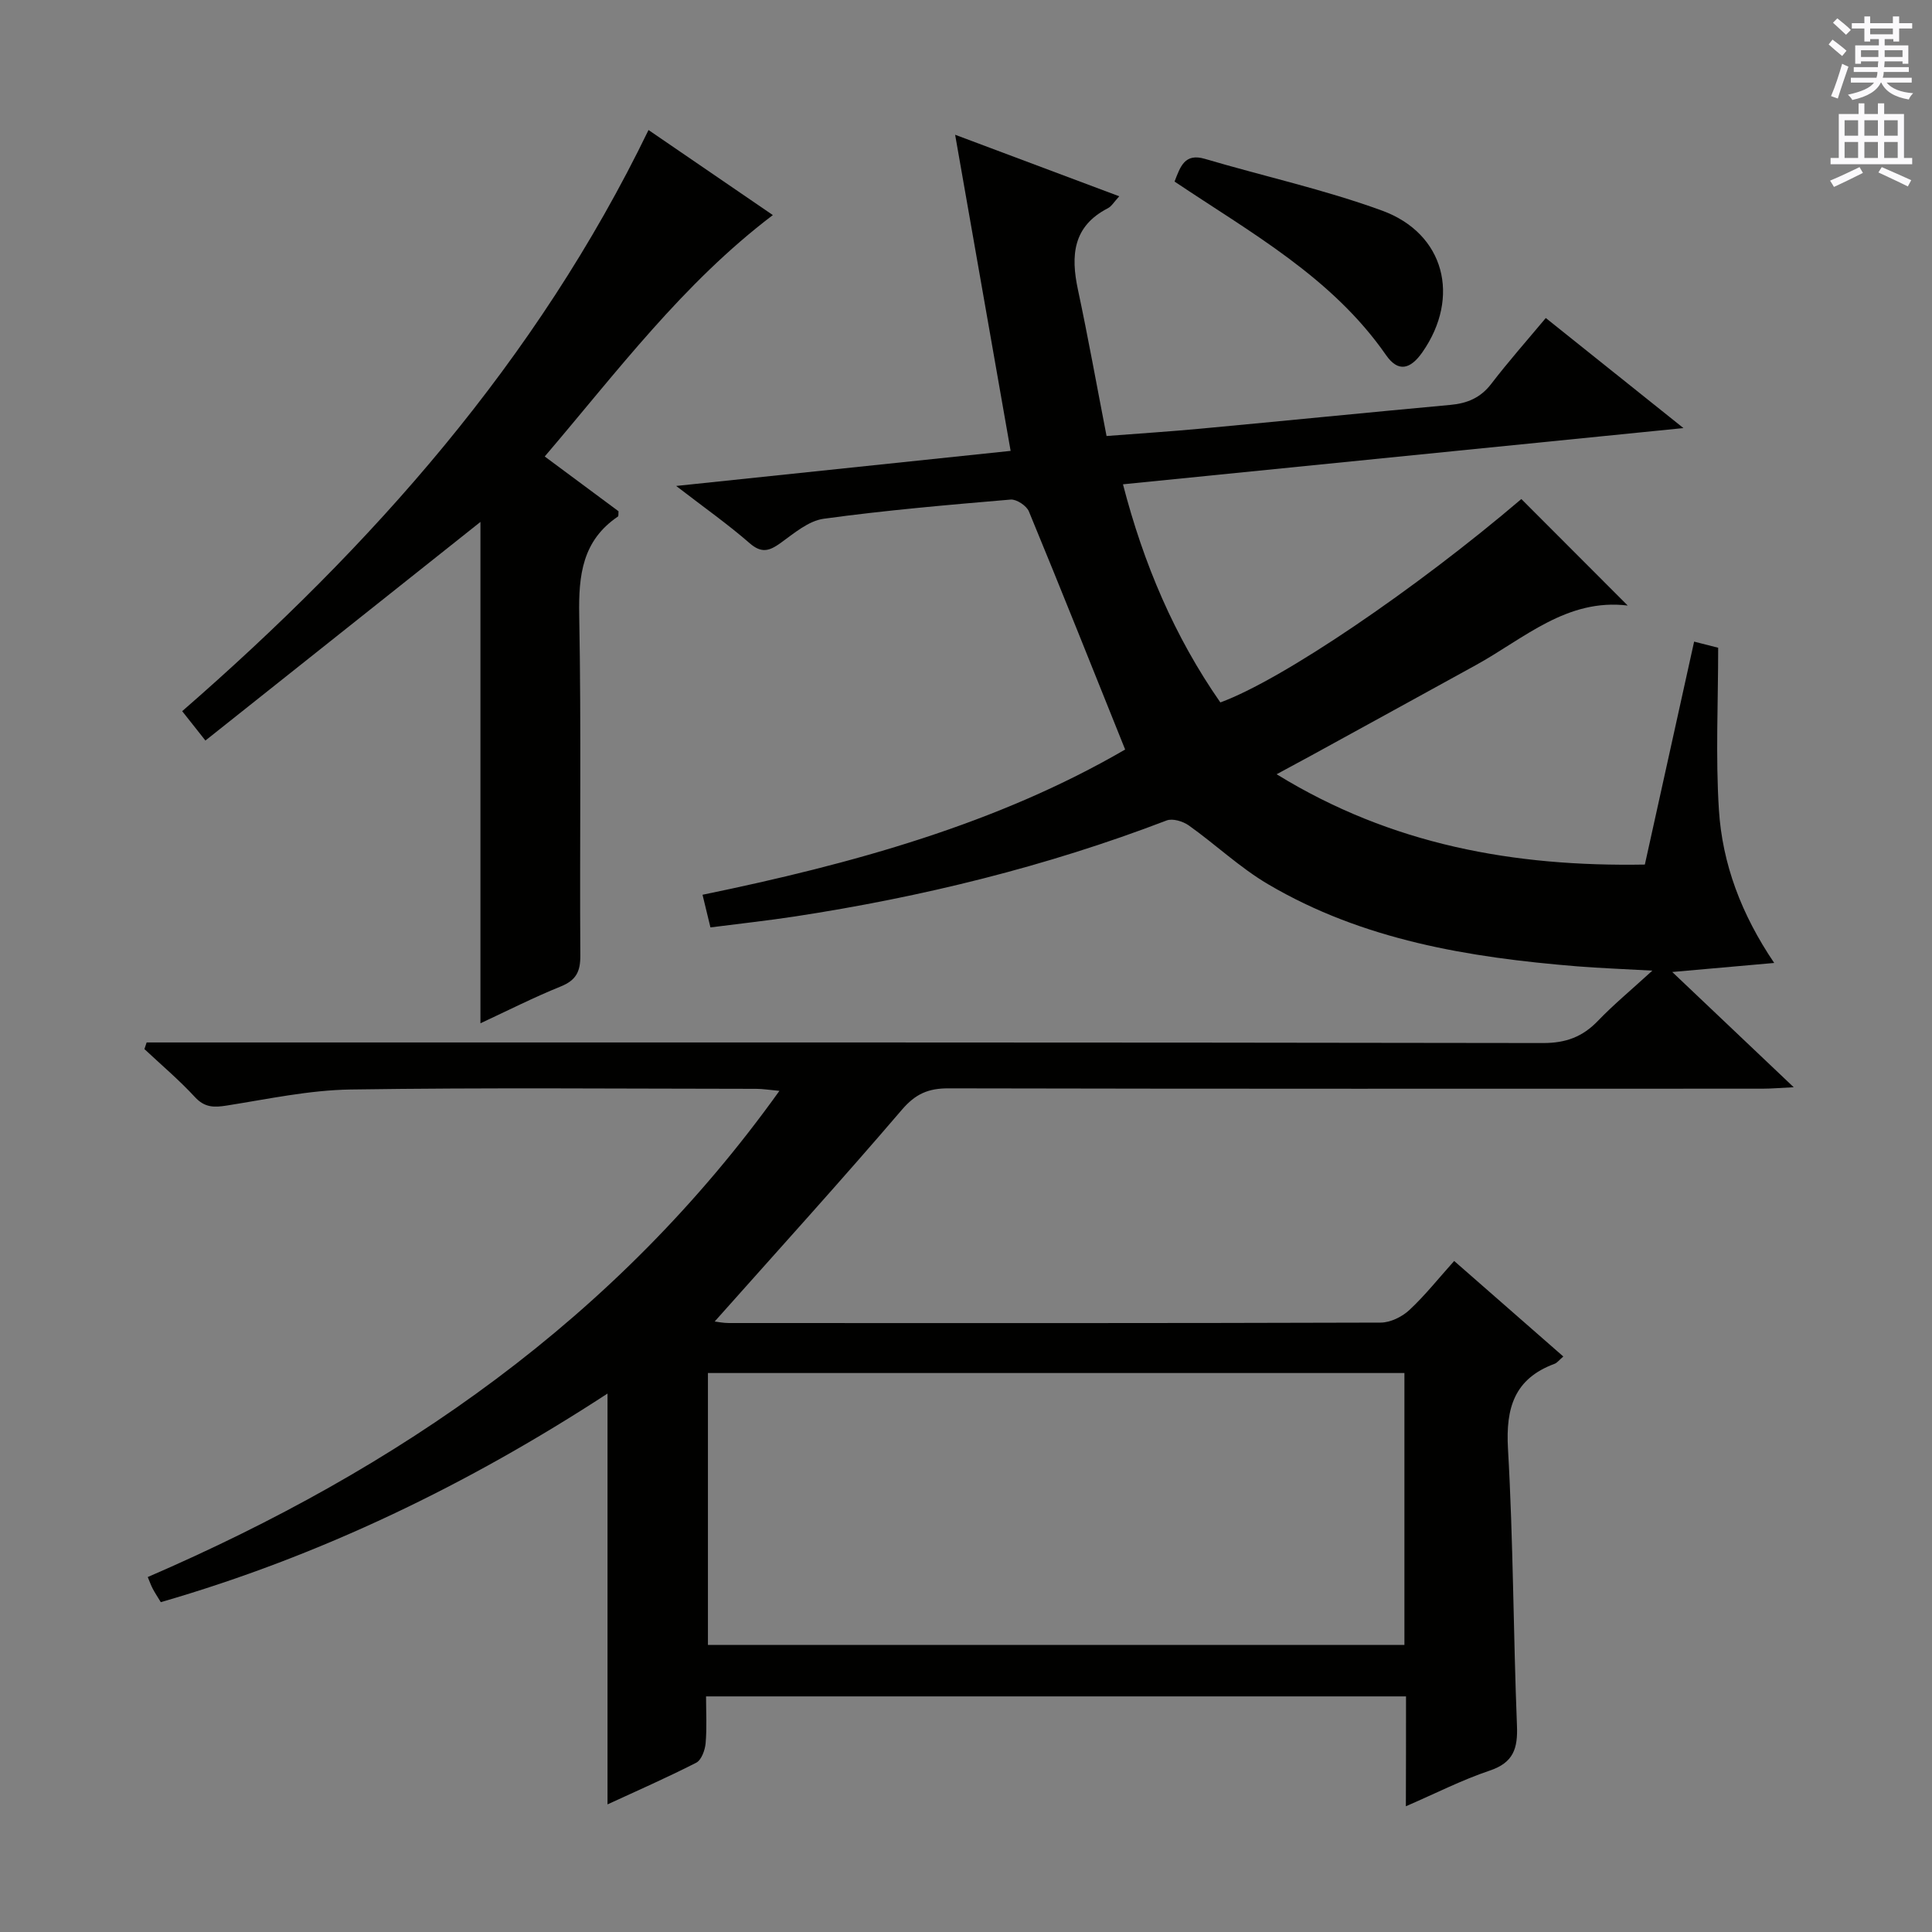 <svg enable-background="new 0 0 400 400" viewBox="0 0 400 400" xmlns="http://www.w3.org/2000/svg"><rect x="0" y="0" width="400" height="400" fill="#808080" stroke="none"/><g fill="#010100"><path d="m291.1 351.22c-48.52 0-96.3 0-144.92 0 0 3.24.19 6.5-.09 9.72-.13 1.42-.87 3.45-1.94 4.01-6.03 3.08-12.24 5.8-18.37 8.63 0-28.37 0-56.35 0-85.06-28.81 18.79-59.37 33.62-92.49 43.19-.66-1.1-1.21-1.91-1.66-2.77-.38-.72-.65-1.5-1.04-2.43 51.86-22.42 96.97-53.42 130.78-100.66-2.09-.19-3.45-.42-4.81-.42-28-.02-56-.28-83.99.14-8.56.13-17.1 1.98-25.61 3.32-2.65.42-4.58.44-6.6-1.75-3.26-3.53-6.95-6.65-10.46-9.94.15-.46.31-.91.46-1.37h5.61c94.49 0 188.99-.04 283.48.12 4.76.01 8.22-1.29 11.41-4.62 3.2-3.33 6.79-6.3 11.24-10.37-6-.34-10.85-.51-15.68-.9-22.32-1.83-44.25-5.41-63.91-17.01-5.82-3.43-10.84-8.21-16.38-12.15-1.21-.86-3.35-1.51-4.6-1.03-24.92 9.55-50.67 15.85-77 19.88-5.58.85-11.2 1.46-17.44 2.26-.5-2.07-1.02-4.2-1.64-6.76 31.11-6.4 61.09-14.71 87.5-30.07-6.73-16.74-13.22-33.06-19.93-49.3-.49-1.18-2.56-2.55-3.78-2.45-12.92 1.1-25.85 2.21-38.69 3.97-3.16.43-6.16 3.02-8.94 5.02-2.33 1.67-3.94 2.19-6.42.03-4.44-3.87-9.27-7.28-15.2-11.84 24-2.52 46.38-4.86 69.25-7.26-3.83-21.81-7.6-43.31-11.49-65.45 11.61 4.35 22.53 8.45 33.98 12.74-1.07 1.15-1.58 2.08-2.37 2.48-7.25 3.74-7.69 9.79-6.19 16.83 2.11 9.88 3.89 19.83 5.93 30.32 6.77-.52 13.18-.93 19.57-1.53 17.21-1.6 34.4-3.33 51.61-4.91 3.5-.32 6.25-1.46 8.47-4.36 3.52-4.59 7.36-8.93 11.29-13.63 9.48 7.58 18.55 14.83 28.5 22.79-39.07 3.92-77.2 7.74-116.04 11.64 4.27 16.5 10.67 31.53 20.16 45.16 12.76-4.66 40.36-23.39 62.32-42.11 7.25 7.26 14.46 14.48 22.02 22.05-12.59-1.53-21.43 6.82-31.45 12.34-11.36 6.26-22.73 12.49-34.1 18.73-2.14 1.17-4.29 2.32-7.14 3.86 23.83 14.66 49.21 19.17 76.24 18.7 3.4-15.41 6.75-30.56 10.2-46.16 1.96.5 3.48.89 4.98 1.27 0 11.35-.55 22.48.15 33.53.71 11.23 4.65 21.68 11.45 31.73-7.08.63-13.56 1.2-21.11 1.87 8.55 8.11 16.35 15.51 25.15 23.86-2.87.14-4.69.3-6.52.3-56.16.01-112.33.05-168.49-.07-4.16-.01-6.82 1.14-9.64 4.44-12.65 14.78-25.73 29.19-38.75 43.83.58.07 1.75.32 2.91.32 45 .02 89.99.05 134.99-.09 2-.01 4.4-1.19 5.9-2.58 3.25-3.02 6.03-6.54 9.3-10.18 7.68 6.72 15 13.12 22.6 19.78-.87.74-1.28 1.31-1.81 1.51-8.33 3.08-10.13 9.12-9.65 17.57 1.1 19.09 1.1 38.24 1.86 57.35.19 4.72-.72 7.65-5.63 9.3-5.78 1.94-11.26 4.75-17.37 7.39.03-7.7.03-14.93.03-22.75zm-.33-66.95c-48.29 0-96.17 0-144.2 0v56.29h144.2c0-18.83 0-37.29 0-56.29z"/><path d="m134.27 26.92c8.45 5.78 16.92 11.58 25.74 17.61-18.6 14.11-32.22 32.39-47.23 49.98 5.31 3.94 10.35 7.68 15.28 11.34-.05.53.03.99-.12 1.09-7.38 4.99-8.17 12.17-8.02 20.43.44 23.49.08 47 .23 70.49.02 3.32-.89 5.09-4.04 6.37-5.66 2.29-11.11 5.06-16.64 7.63 0-35.11 0-69.86 0-103.8-18.51 14.72-37.64 29.92-56.94 45.26-2.14-2.7-3.35-4.24-4.81-6.08 39.27-34.18 73.35-72.45 96.55-120.32z"/><path d="m243.18 37.59c1.2-3.11 2.09-5.94 6.28-4.7 12.22 3.61 24.73 6.35 36.67 10.71 12.99 4.74 16.3 17.94 8.37 29.31-2.52 3.62-5.05 4.18-7.52.63-11.18-16.11-27.93-25.3-43.8-35.95z"/></g><path d="m378.6 9.2.8-1c.9.7 1.9 1.4 2.9 2.3l-.9 1.1c-1.1-.9-2-1.7-2.8-2.4zm.5 10.7c.9-2.1 1.6-4.3 2.3-6.7.4.2.8.4 1.3.6-.7 2.1-1.5 4.3-2.2 6.6zm.4-15.2.9-.9c1 .8 2 1.6 2.8 2.4l-1 1c-1-.9-1.9-1.8-2.7-2.5zm12.5-1.3h1.2v1.4h2.7v1.1h-2.7v2.7h-1.2v-.5h-1.8v1.3h4.9v3.8h-1.2v-.5h-3.7c0 .4-.1.9-.1 1.2h5.1v1h-5.2c0 .5-.1.9-.2 1.2h6v1h-5.2c1.1 1.3 2.9 2 5.5 2.2-.4.4-.7.8-.9 1.3-2.9-.5-4.8-1.6-5.7-3.5h-.1c-.8 1.7-2.7 2.9-5.9 3.6-.2-.4-.6-.8-.9-1.1 2.8-.6 4.6-1.4 5.4-2.5h-4.8v-1h5.3c.1-.3.2-.7.2-1.2h-4.9v-1h5c0-.4 0-.8.1-1.2h-3.6v.5h-1.2v-3.8h4.9v-1.3h-1.8v.5h-1.2v-2.7h-2.6v-1.1h2.6v-1.4h1.2v1.4h4.7v-1.4zm-6.7 8.4h3.6c0-.4 0-.9 0-1.4h-3.6zm1.9-4.7h4.7v-1.2h-4.7zm6.7 3.3h-3.7v1.4h3.7z" fill="#fbfafc"/><path d="m384.7 21.4h1.3v2.2h2.8v-2.2h1.3v2.2h4.1v9.1h1.7v1.3h-16.9v-1.3h1.7v-9.1h4.1v-2.2zm.3 13.2.7 1.2c-1.8.9-3.8 1.9-6 2.9-.2-.4-.5-.8-.8-1.3 2.4-1 4.4-2 6.1-2.8zm-3.1-6.5h2.8v-3.2h-2.8zm0 4.6h2.8v-3.3h-2.8zm4.1-4.6h2.8v-3.2h-2.8zm0 4.6h2.8v-3.3h-2.8zm3.6 1.9c2.1.9 4.1 1.8 6.1 2.7l-.7 1.3c-2.2-1.1-4.2-2-6.1-2.9zm3.3-9.7h-2.8v3.2h2.8zm-2.8 7.8h2.8v-3.3h-2.8z" fill="#fbfafc"/></svg>
